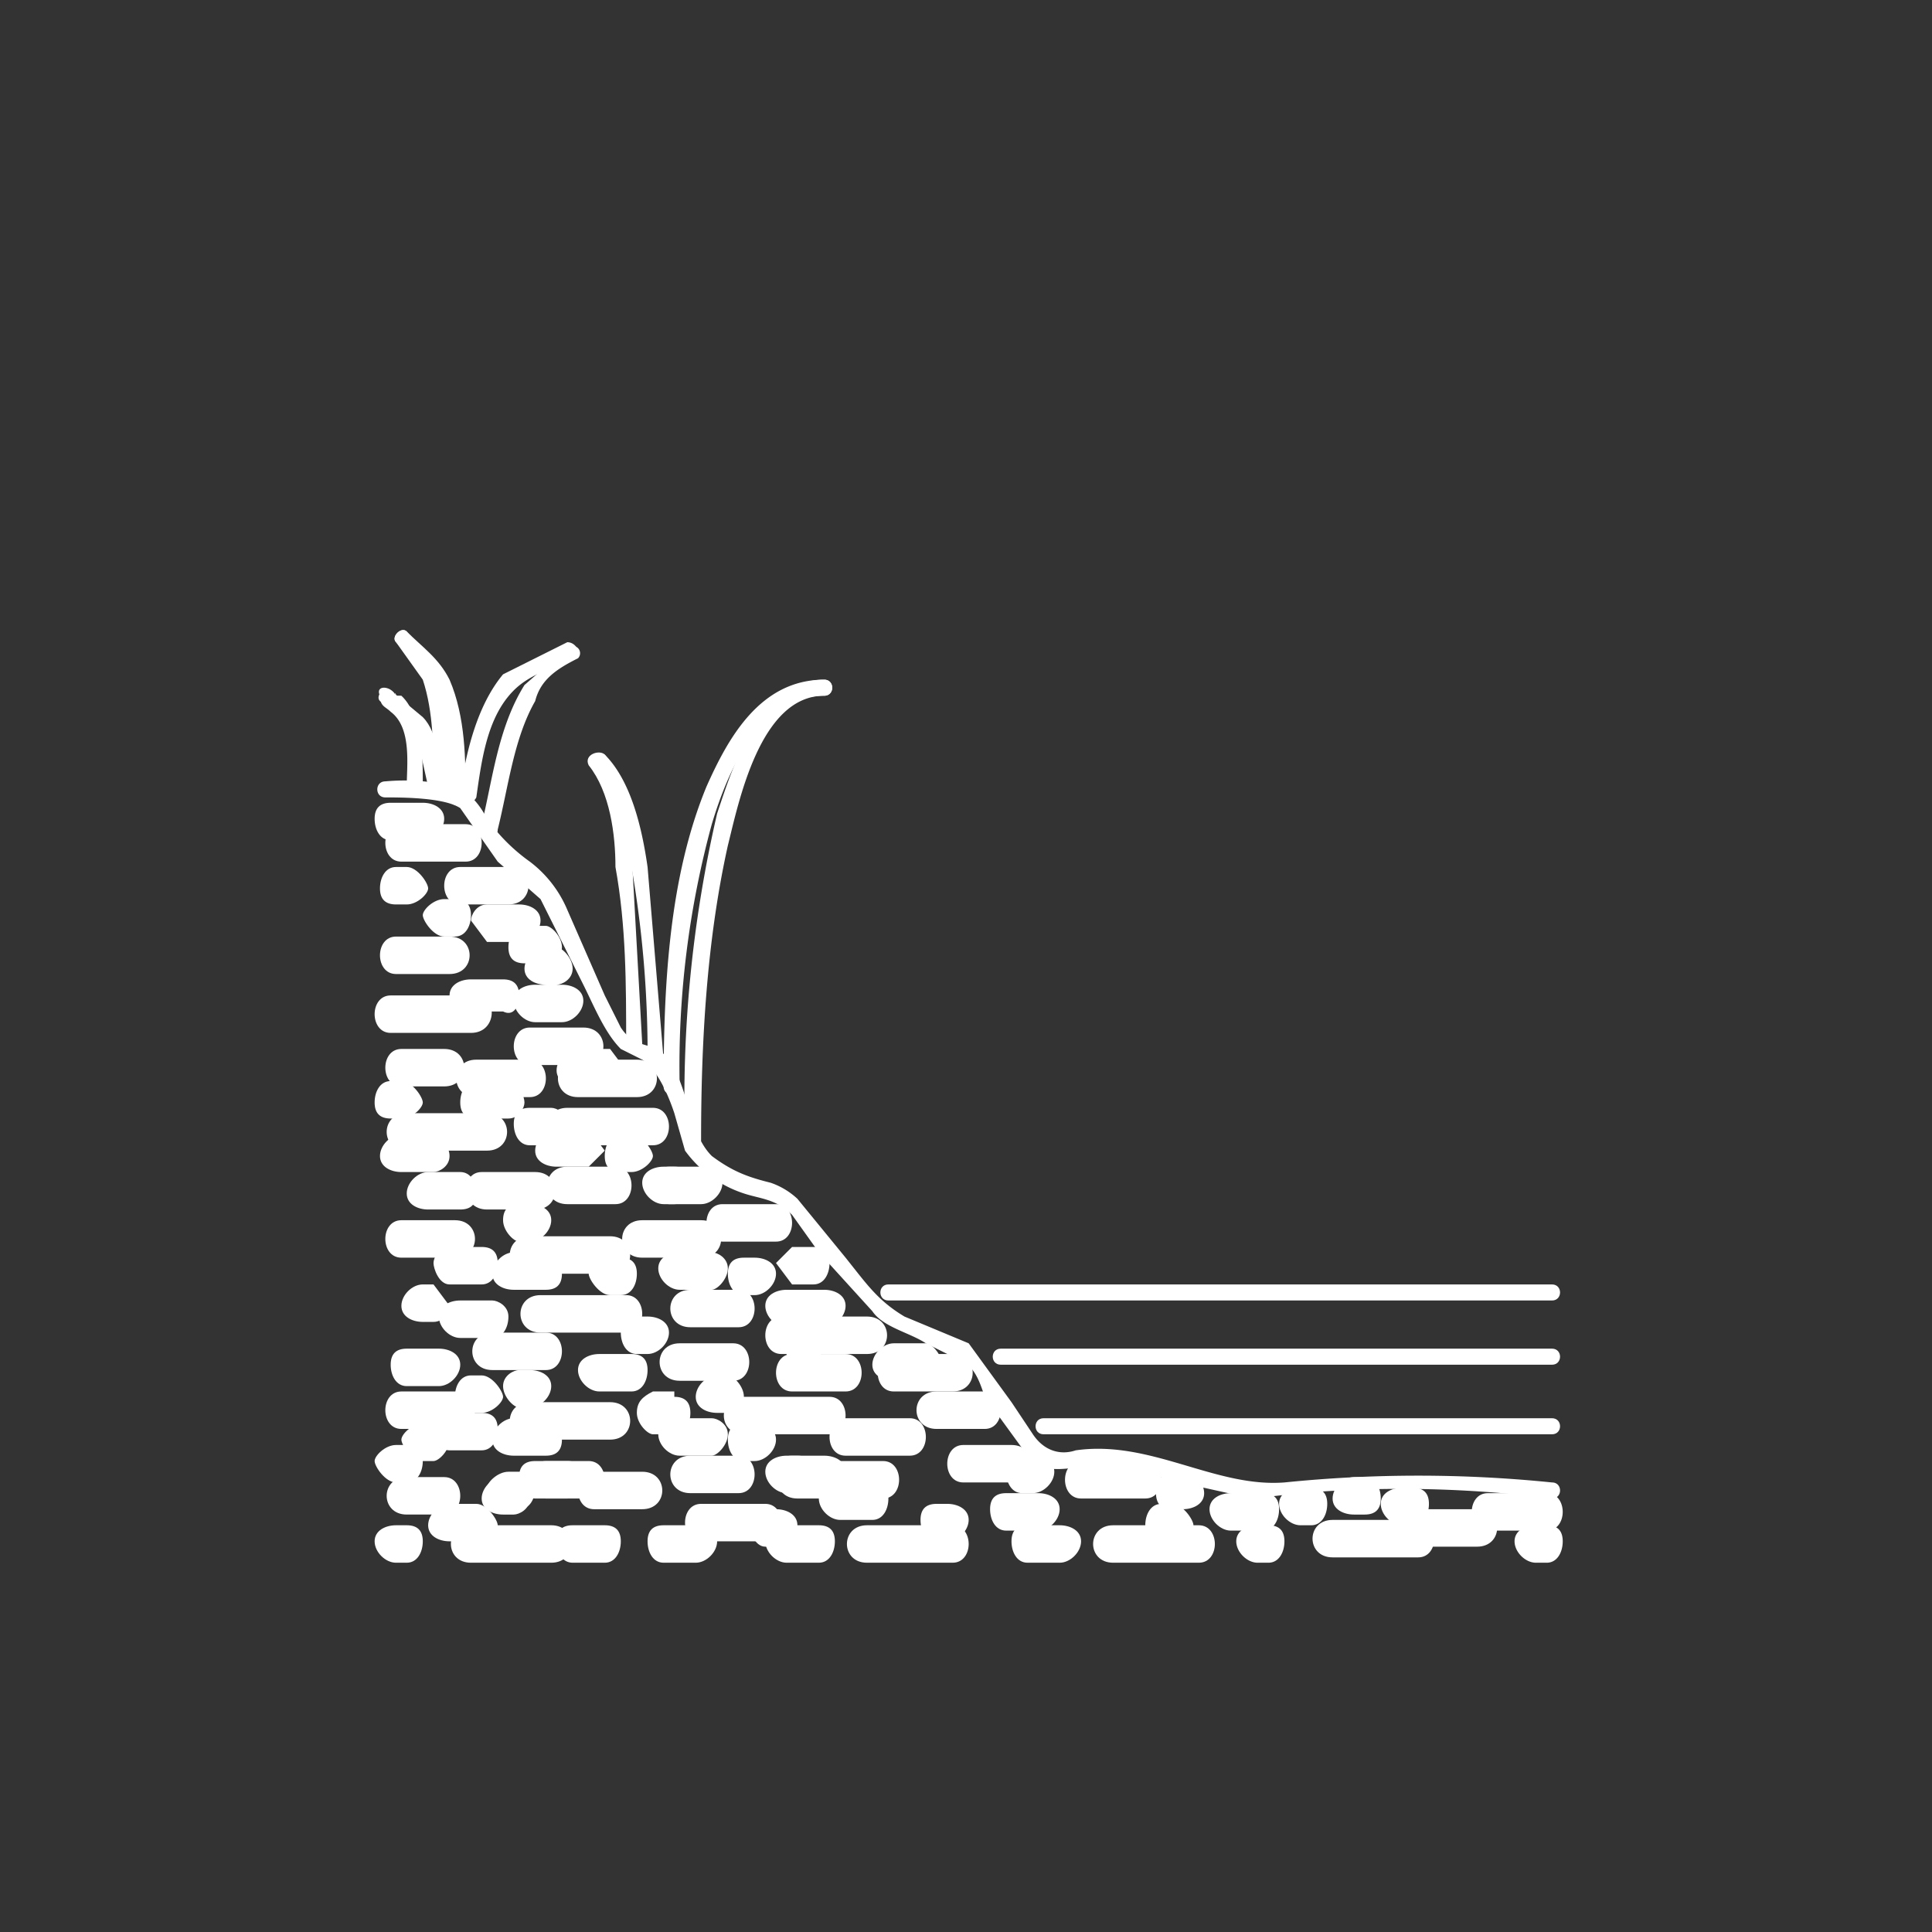 <svg xmlns="http://www.w3.org/2000/svg" width="361" height="361"><rect width="100%" height="100%" fill="#333333" stroke="none"/><path d="M131 213c0-18 1-37 5-55 2-8 6-28 18-28 2 0 2-3 0-3-12 0-17 16-20 25a236 236 0 0 0-6 61c0 2 3 2 3 0z" fill="#fff"/><path d="M127 203a172 172 0 0 1 6-49c3-10 9-24 21-24 2 0 2-3 0-3-12 0-18 11-22 20-7 17-8 37-8 56 0 2 3 2 3 0zm-34-48c2-8 3-17 7-24 1-4 4-6 8-8 1-1 0-3-2-2l-8 7c-5 8-6 18-8 26 0 2 3 3 3 1z" fill="#fff"/><path d="M89 149c1-7 2-15 7-20 3-3 7-4 11-6 2 0 1-3-1-3l-12 6c-5 6-7 15-8 22-1 2 2 3 3 1zm-10-2c0-5 0-10-2-14a8 8 0 0 0-2-3 13 13 0 0 0-1 0c-1 0 0-1 0 0-1-2-4-2-3 0 0 2 1 2 2 3 4 3 3 10 3 14 0 2 3 2 3 0z" fill="#fff"/><path d="M83 147c-1-4-1-10-4-13l-6-5c-1-1-3 1-2 2l6 4 1 3 2 9c1 2 3 1 3-1z" fill="#fff"/><path d="M84 146c0-6 0-14-2-20l-6-8c-1-1-3 1-2 2l5 7c2 6 2 13 2 19 0 2 3 2 3 0z" fill="#fff"/><path d="M87 149c0-7 0-15-3-22-2-4-5-6-8-9-1-1-3 1-2 2l7 7c3 6 2 15 3 22 0 2 3 2 3 0zm33 46l-2-36c-1-6-1-13-5-18-1-1-4 0-3 2 4 5 5 13 5 19 2 11 2 22 2 33 0 2 3 2 3 0z" fill="#fff"/><path d="M124 198l-3-36c-1-7-3-16-8-21-2-1-4 1-2 2 5 5 6 13 7 19a203 203 0 0 1 3 36c0 2 3 2 3 0z" fill="#fff"/><g fill="#fff"><path d="M249 291h16c4 0 4-7 0-7h-16c-5 0-5 7 0 7zm-173-8h7c4 0 4-7 0-7h-7c-5 0-5 7 0 7zm26-3h8c4 0 4-7 0-7h-8c-4 0-4 7 0 7zm-3-11h15c5 0 5-7 0-7H99c-5 0-5 7 0 7zm25 23h6c2 0 4-2 4-4s-2-3-4-3h-6c-2 0-3 1-3 3s1 4 3 4z"/><path d="M276 282h-9c-4 0-4 7 0 7h9c5 0 5-7 0-7zM82 252h-6c-2 0-3 1-3 3s1 4 3 4h6c2 0 4-2 4-4s-2-3-4-3zm-3 21h2c1 0 3-2 3-4s-2-3-3-3h-2c-2 0-4 2-4 3s2 4 4 4zm17 3h-2c-2 0-4 2-4 4s2 3 4 3h2c1 0 3-1 3-3s-2-4-3-4zm102 9h-6c-2 0-3 1-3 3s1 4 3 4h6c2 0 4-2 4-4s-2-3-4-3z"/><path d="M90 264h-6c-2 0-3 1-3 3s1 4 3 4h6c2 0 3-2 3-4s-1-3-3-3zm85 3h9c4 0 4-7 0-7h-9c-5 0-5 7 0 7zm33 25h16c4 0 4-7 0-7h-16c-5 0-5 7 0 7z"/><path d="M217 288h2c2 0 4-2 4-3s-2-4-4-4h-2c-2 0-3 2-3 4s1 3 3 3zm19-9h-6c-2 0-4 1-4 3s2 4 4 4h6c2 0 3-2 3-4s-1-3-3-3zm-98-7h-9c-5 0-5 7 0 7h9c4 0 4-7 0-7zm17-11h-16c-5 0-5 7 0 7h16c4 0 4-7 0-7zm-1 11h-6c-2 0-3 1-3 3s1 4 3 4h6c2 0 4-2 4-4s-2-3-4-3z"/><path d="M141 266h-2c-2 0-3 1-3 3s1 4 3 4h2c2 0 4-2 4-4s-2-3-4-3zm6 26h6c2 0 3-2 3-4s-1-3-3-3h-6c-2 0-4 1-4 3s2 4 4 4zm-59 0h15c5 0 5-7 0-7H88c-5 0-5 7 0 7zm39-20h6c1 0 3-2 3-4s-2-3-3-3h-6c-2 0-4 1-4 3s2 4 4 4zm53 5h9c5 0 5-7 0-7h-9c-4 0-4 7 0 7zm-18 15h16c4 0 4-7 0-7h-16c-5 0-5 7 0 7zm-5-8h6c2 0 3-2 3-4s-1-3-3-3h-6c-2 0-4 1-4 3s2 4 4 4z"/><path d="M175 288h2c2 0 4-2 4-4s-2-3-4-3h-2c-2 0-3 1-3 3s1 4 3 4zm-5-23h-12c-4 0-4 7 0 7h12c4 0 4-7 0-7zm24 14h-6c-2 0-3 1-3 3s1 4 3 4h6c2 0 4-2 4-4s-2-3-4-3zm-45 1h16c4 0 4-7 0-7h-16c-5 0-5 7 0 7zm-29-5h-9c-4 0-4 7 0 7h9c5 0 5-7 0-7zm6-15h-4c-2 1-3 2-3 4s2 4 3 4h4c2 0 3-2 3-4s-1-3-3-3zm-24 5h-6c-2 0-4 2-4 4s2 3 4 3h6c2 0 3-1 3-3s-1-4-3-4zm-13 16h-5c-2 0-4 2-4 4s2 3 4 3h5c2 0 4-2 4-3s-2-4-4-4zm56 1h-2c-2 0-3 2-3 3s1 4 3 4h2c2 0 4-2 4-4s-2-3-4-3z"/><path d="M149 272h-2c-2 0-4 1-4 3s2 4 4 4h2c2 0 3-2 3-4s-1-3-3-3zm-42 20h6c2 0 3-2 3-4s-1-3-3-3h-6c-2 0-3 1-3 3s1 4 3 4zm-33 0h2c2 0 3-2 3-4s-1-3-3-3h-2c-2 0-4 1-4 3s2 4 4 4zm21-10h2c2 0 3-2 3-4s-1-3-3-3h-2c-2 0-4 2-4 3s2 4 4 4z"/><path d="M106 273h-6c-2 0-3 1-3 3s1 4 3 4h6c2 0 3-2 3-4s-1-3-3-3zm147 10h2c2 0 3-1 3-3s-1-4-3-4h-2c-2 0-4 2-4 4s2 3 4 3zm-39-10h-12c-4 0-4 7 0 7h12c4 0 4-7 0-7zM85 260H75c-4 0-4 7 0 7h10c5 0 5-7 0-7zm57 21h-11c-4 0-4 7 0 7h12c4 0 4-7 0-7zm3-56h-10c-4 0-4 7 0 7h10c4 0 4-7 0-7zm-48 38h2c2 0 4-2 4-4s-2-3-4-3h-2c-1 0-3 1-3 3s2 4 3 4zm2-25h15c5 0 5-7 0-7H99c-5 0-5 7 0 7zm-13-19h-6c-2 0-4 2-4 4s2 3 4 3h6c2 0 3-1 3-3s-1-4-3-4zm-7 28h2c2 0 3-2 3-3l-3-4h-2c-2 0-4 2-4 4s2 3 4 3zm11-14h-6c-2 0-3 2-3 3s1 4 3 4h6c2 0 3-2 3-4s-1-3-3-3zm48 8h-9c-5 0-5 7 0 7h9c4 0 4-7 0-7zm-21 1h-16c-5 0-5 7 0 7h16c4 0 4-7 0-7zm37-1h-6c-2 0-3 1-3 3s1 4 3 4h6c2 0 4-2 4-4s-2-3-4-3z"/><path d="M141 235h-2c-2 0-3 1-3 3s1 4 3 4h2c2 0 4-2 4-4s-2-3-4-3zm-14 6h6c1 0 3-2 3-4s-2-3-3-3h-6c-2 0-4 1-4 3s2 4 4 4z"/><path d="M131 228h-11c-5 0-5 7 0 7h11c5 0 5-7 0-7zm15 25h16c5 0 5-7 0-7h-16c-4 0-4 7 0 7zm6-20h-4l-3 3 3 4h4c2 0 3-2 3-4s-1-3-3-3zm-50 1h-6c-2 0-4 2-4 4s2 3 4 3h6c2 0 3-1 3-3s-2-4-3-4z"/><path d="M149 241h-2c-2 0-4 1-4 3s2 4 4 4h2c2 0 3-2 3-4s-1-3-3-3zm-64-13H75c-4 0-4 7 0 7h10c5 0 5-7 0-7zm15-9H90c-4 0-4 7 1 7h9c5 0 5-7 0-7z"/><path d="M97 232h2c2 0 4-2 4-4s-2-3-4-3h-2c-2 0-3 1-3 3s2 4 3 4zm-21-17h15c5 0 5-7 0-7H76c-5 0-5 7 0 7zm16 28h-6c-2 0-4 1-4 3s2 4 4 4h6c2 0 3-2 3-4s-2-3-3-3zm-4 21h2c2 0 4-2 4-3s-2-4-4-4h-2c-2 0-3 2-3 4s1 3 3 3z"/><path d="M95 202h-6c-2 0-3 2-3 4s1 3 3 3h6c2 0 3-2 3-3s-1-4-3-4zm20 16h-9c-5 0-5 7 0 7h9c4 0 4-7 0-7zm7-11h-16c-5 0-5 7 0 7h16c4 0 4-7 0-7zm9 11h-6c-2 0-3 2-3 3s1 4 3 4h6c2 0 4-2 4-4s-2-3-4-3z"/><path d="M118 212h-2c-2 0-3 2-3 4s1 3 3 3h2c2 0 4-2 4-3s-2-4-4-4zm-14 6h6l3-3-3-4h-6c-2 0-4 2-4 4s2 3 4 3zm15-20h-11c-5 0-5 7 0 7h11c5 0 5-7 0-7z"/><path d="M103 207h-4c-2 0-3 1-3 3s1 4 3 4h4c1 0 3-2 3-4s-2-3-3-3zm-22 5h-6c-2 0-4 2-4 4s2 3 4 3h6c1 0 3-1 3-3s-2-4-3-4zm45 6h-2c-2 0-4 1-4 3s2 4 4 4h2c2 0 3-2 3-4s-1-3-3-3zm-25 31h-9c-5 0-5 7 0 7h10c4 0 4-7 0-7zm-18-53h-8c-4 0-4 7 0 7h8c5 0 5-7 0-7z"/><path d="M73 209h2c2 0 4-2 4-3s-2-4-4-4h-2c-2 0-3 2-3 4s1 3 3 3zm16-23H73c-4 0-4 7 0 7h15c5 0 5-7 1-7zm19 17h6l3-3-3-4h-6c-2 0-4 2-4 4s2 3 4 3zm-4-26h-2c-2 0-4 2-4 4s2 3 4 3h2c1 0 3-1 3-3s-2-4-3-4zm-4 14h5c2 0 4-2 4-4s-2-3-4-3h-5c-2 0-4 1-4 3s2 4 4 4zm-14-22h9c5 0 5-7 0-7h-9c-4 0-4 7 0 7zm-12 13h10c5 0 5-7 0-7H74c-4 0-4 7 0 7zm-1-26h6c2 1 4-1 4-3s-2-3-4-3h-6c-2 0-3 1-3 3s1 4 3 4z"/><path d="M83 175h2c2 0 3-2 3-4s-1-3-3-3h-2c-2 0-4 2-4 3s2 4 4 4zm14-6h-6c-2 0-3 2-3 3l3 4h6c2 0 4-2 4-4s-2-3-4-3zm-22-8h12c4 0 4-7 0-7H75c-4 0-4 7 0 7z"/><path d="M98 180h4c1 0 3-1 3-3s-2-4-3-4h-4c-2 0-3 2-3 4s1 3 3 3zm-10 9h6c2 1 3-1 3-3s-1-3-3-3h-6c-2 0-4 1-4 3s2 4 4 4zm-14-20h2c2 0 4-2 4-3s-2-4-4-4h-2c-2 0-3 2-3 4s1 3 3 3zm25 30h10c5 0 5-7 0-7H99c-4 0-4 7 0 7z"/><path d="M89 205h10c4 0 4-7 0-7H89c-5 0-5 7 0 7zm29 48h-6c-2 0-4 1-4 3s2 4 4 4h6c2 0 3-2 3-4s-1-3-3-3zm60 0h-11c-4 0-4 7 0 7h11c5 0 5-7 0-7zm-41-2h-10c-5 0-5 7 0 7h10c4 0 4-7 0-7z"/><path d="M134 264h2c1 0 3-1 3-3s-2-4-3-4h-2c-2 0-4 2-4 4s2 3 4 3zm33-6h6c2 0 3-1 3-3s-2-4-3-4h-6c-2 0-4 2-4 4s2 3 4 3zm-19 2h10c4 0 4-7 0-7h-10c-4 0-4 7 0 7z"/><path d="M151 247h-2c-2 0-3 1-3 3s1 4 3 4h2c2 0 4-2 4-4s-2-3-4-3zm-32 6h2c2 0 4-2 4-4s-2-3-4-3h-2c-2 0-3 1-3 3s1 4 3 4zm-5-11h2c2 0 3-2 3-4s-1-3-3-3h-2c-2 0-4 2-4 3s2 4 4 4zm77 37h2c2 0 4-2 4-4s-2-3-4-3h-2c-2 0-3 1-3 3s1 4 3 4zm28 3h2c2 0 4-1 4-3s-2-4-4-4h-2c-2 0-3 2-3 4s1 3 3 3zm43 3h2c2 0 3-2 3-4s-1-3-3-3h-2c-2 0-4 1-4 3s2 4 4 4zm-19 0h2c2 0 3-2 3-4s-1-3-3-3h-2c-2 0-4 1-4 3s2 4 4 4zM76 270h-2c-2 0-4 2-4 3s2 4 4 4h2c2 0 3-2 3-4s-1-3-3-3z"/><path d="M72 149c3 0 11 0 14 2l7 10 8 7 8 16c2 4 4 9 7 12l4 2c3 2 5 7 6 10l2 7a22 22 0 0 0 11 8c3 1 6 1 9 4l5 7 10 11c2 3 7 4 10 6l6 3c3 1 4 4 5 7l8 11c3 4 8 2 12 2 7-1 14 3 21 4l9 2 9-1a222 222 0 0 1 47 1c2 0 2-3 0-3a247 247 0 0 0-50 0c-13 1-25-8-39-6-3 1-6 0-8-3l-4-6-8-11-12-5c-5-3-7-6-11-11l-9-11a14 14 0 0 0-5-3c-4-1-7-2-11-5-5-5-4-15-10-20-3-1-5-1-7-4l-3-6-7-16a22 22 0 0 0-7-9 34 34 0 0 1-8-8c-1-2-3-5-6-6a39 39 0 0 0-13-1c-2 0-2 3 0 3zm163 143h2c2 0 3-2 3-4s-1-3-3-3h-2c-2 0-4 1-4 3s2 4 4 4zm52 0h2c2 0 3-2 3-4s-1-3-3-3h-2c-2 0-4 1-4 3s2 4 4 4z"/><path d="M278 286h11c4 0 4-7 0-7h-11c-4 0-4 7 0 7z"/></g><path d="M195 268h95c2 0 2-3 0-3h-95c-2 0-2 3 0 3zm-8-13h103c2 0 2-3 0-3H187c-2 0-2 3 0 3zm-21-12h124c2 0 2-3 0-3H166c-2 0-2 3 0 3z" fill="#fff"/></svg>